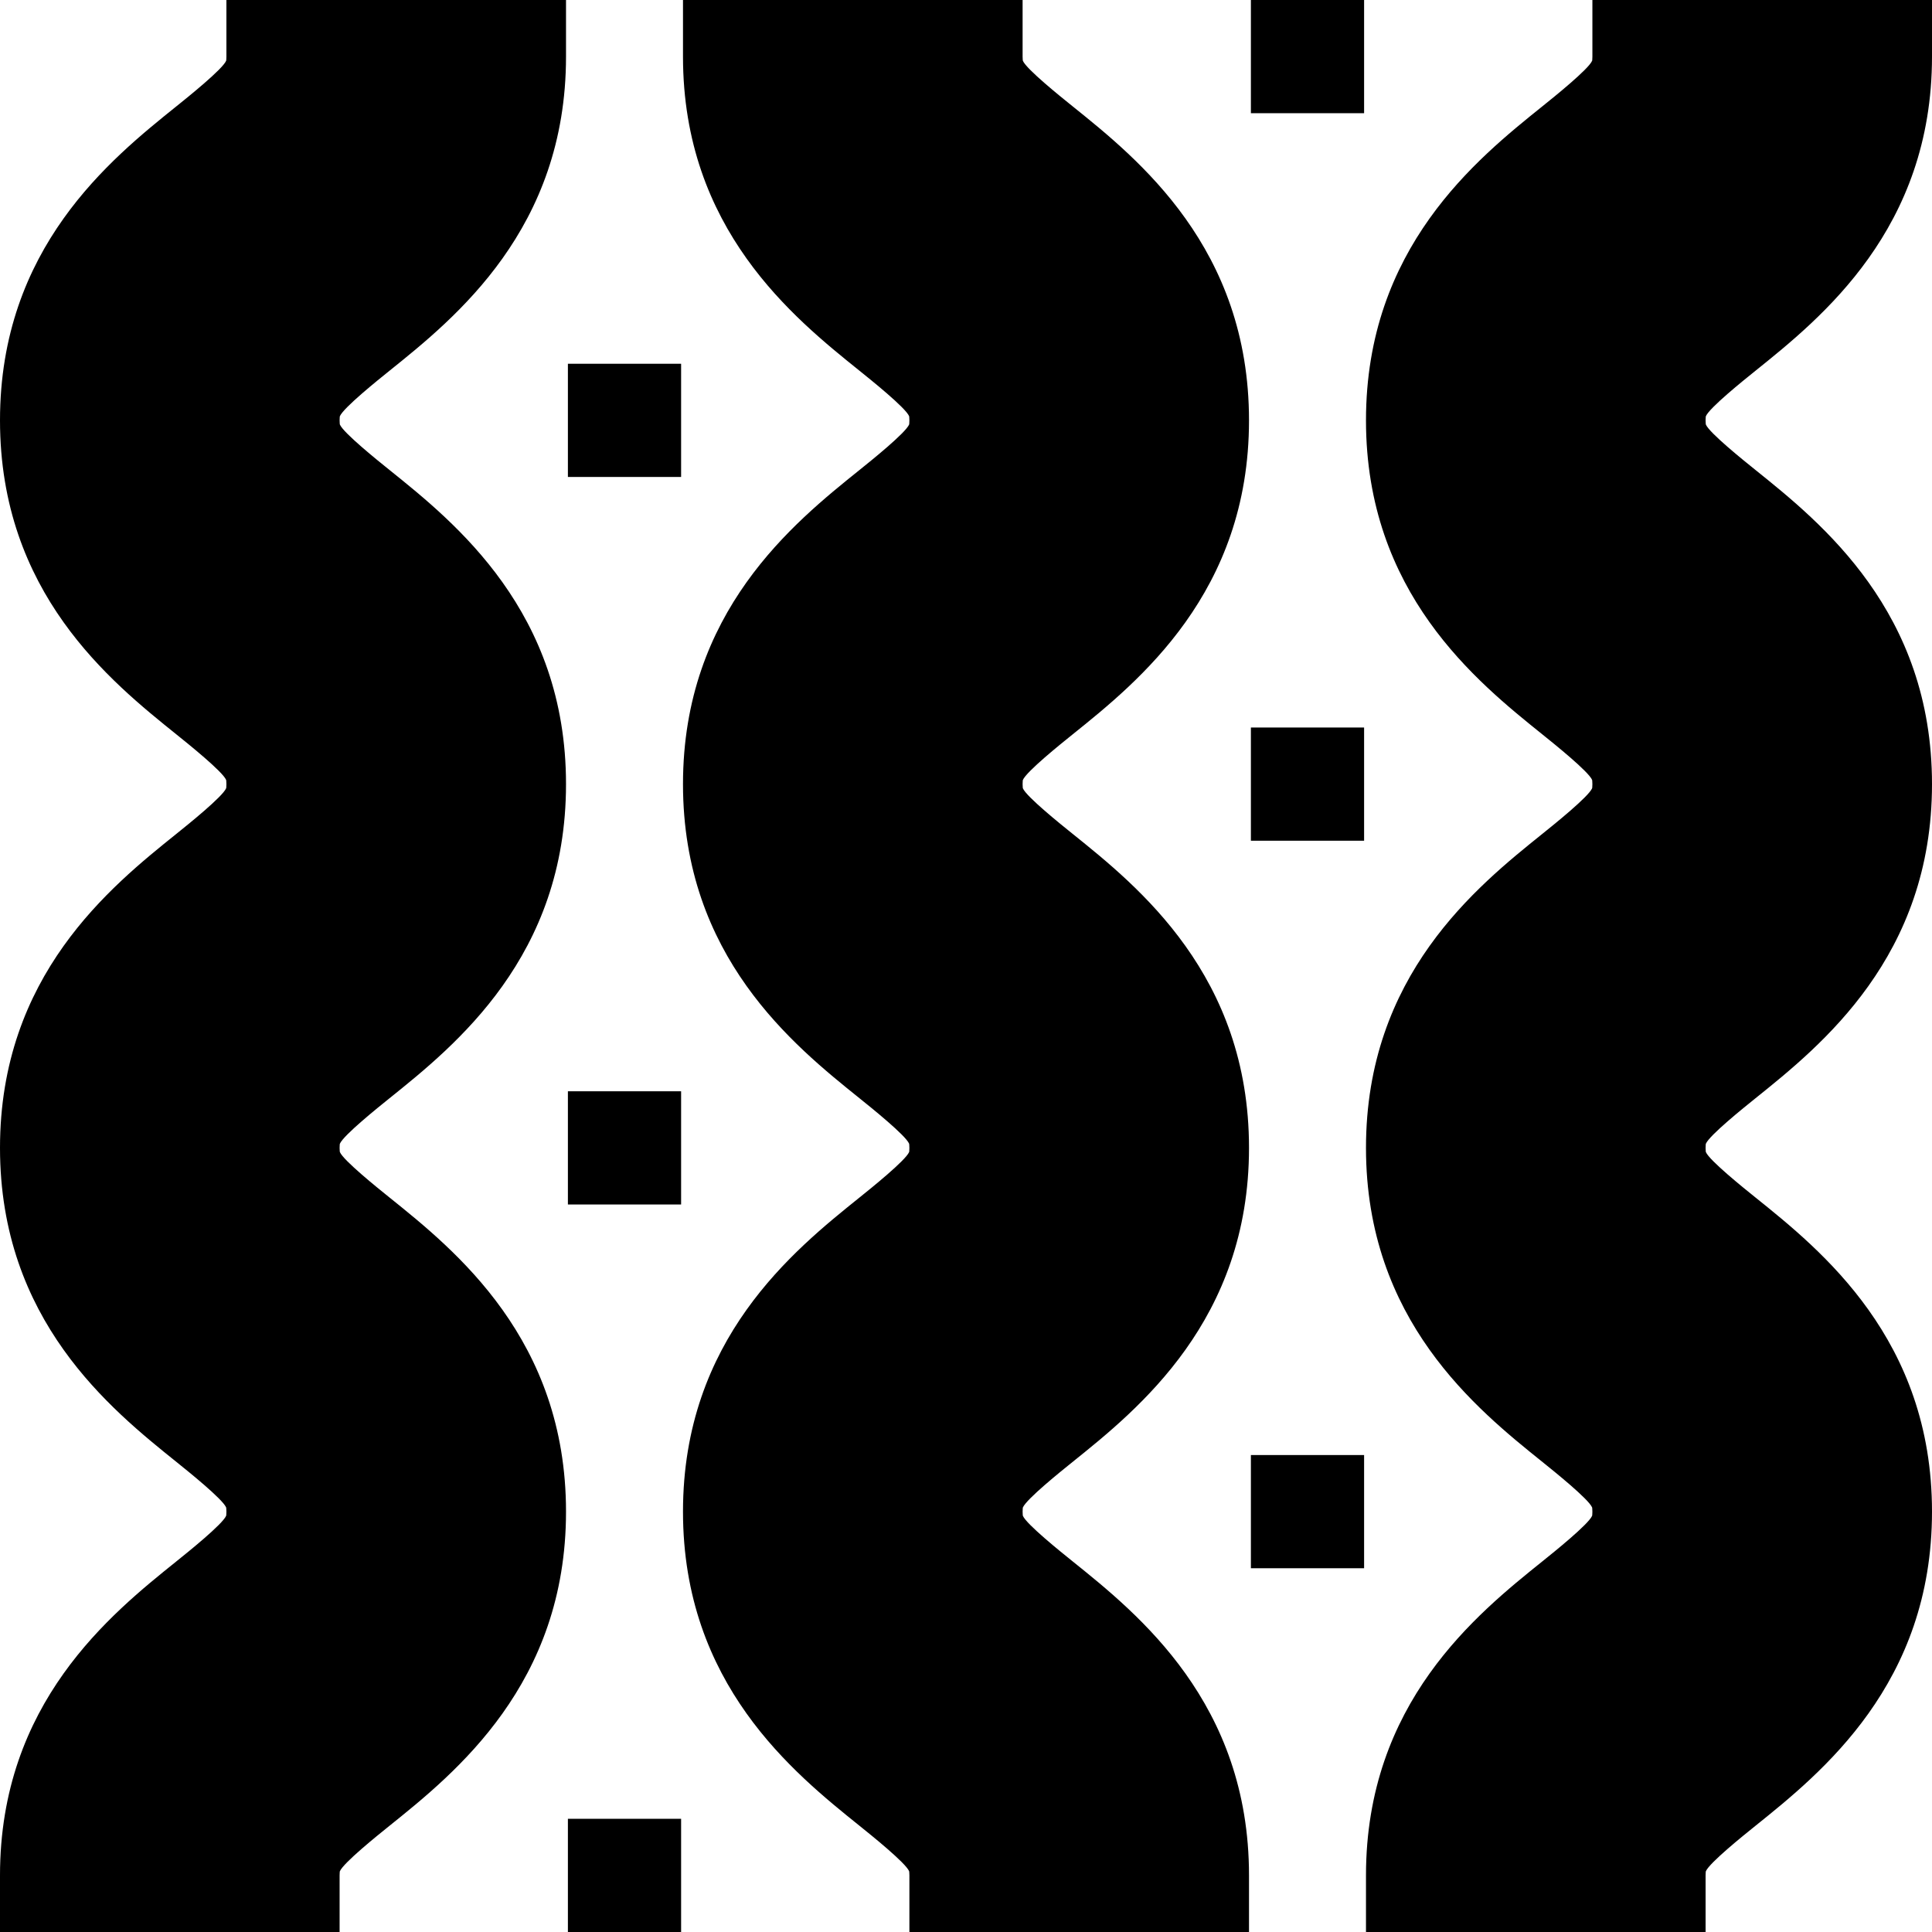 <?xml version="1.0" encoding="iso-8859-1"?>
<!-- Generator: Adobe Illustrator 24.2.1, SVG Export Plug-In . SVG Version: 6.00 Build 0)  -->
<svg version="1.1" id="Capa_1" xmlns="http://www.w3.org/2000/svg" xmlns:xlink="http://www.w3.org/1999/xlink" x="0px" y="0px"
	 viewBox="0 0 512 512" style="enable-background:new 0 0 512 512;" xml:space="preserve">
<g>
	<path d="M465.183,98.283C482.692,84.217,512,60.674,512,15V0h-90v15c0,0.799-0.067,1.089-0.065,1.089
		c-0.944,2.25-10.105,9.61-13.117,12.029C391.308,42.184,362,65.726,362,111.4c0,45.672,29.307,69.215,46.817,83.282
		c3.012,2.419,12.177,9.782,13.108,12.005c0.001,0.003,0.074,0.284,0.074,1.113c0,0.798-0.067,1.088-0.065,1.088
		c-0.944,2.251-10.106,9.611-13.119,12.032C391.306,234.986,362,258.53,362,304.2c0,45.671,29.307,69.214,46.817,83.281
		c3.012,2.42,12.177,9.783,13.108,12.006c0.001,0.003,0.074,0.284,0.074,1.113c0,0.797-0.067,1.087-0.065,1.087
		c-0.944,2.251-10.106,9.612-13.117,12.031C391.308,427.785,362,451.328,362,497v15h90v-15c0-0.798,0.067-1.088,0.065-1.088
		c0.944-2.251,10.106-9.611,13.119-12.032C482.694,469.813,512,446.27,512,400.6c0-45.672-29.308-69.215-46.817-83.282
		c-3.012-2.419-12.177-9.782-13.108-12.006c-0.001-0.002-0.074-0.283-0.074-1.112c0-0.798,0.067-1.088,0.065-1.088
		c0.944-2.251,10.106-9.611,13.119-12.032C482.694,277.014,512,253.47,512,207.8c0-45.672-29.307-69.215-46.817-83.282
		c-3.012-2.419-12.177-9.782-13.108-12.005c-0.001-0.003-0.074-0.284-0.074-1.113c0-0.798,0.067-1.088,0.065-1.088
		C453.01,108.061,462.171,100.702,465.183,98.283z"/>
	<path d="M284.183,194.682C301.693,180.615,331,157.072,331,111.4c0-45.674-29.308-69.216-46.818-83.283
		c-3.012-2.419-12.176-9.78-13.107-12.004C271.073,16.111,271,15.83,271,15V0h-90v15c0,45.674,29.308,69.217,46.818,83.283
		c3.012,2.419,12.176,9.78,13.107,12.004c0.001,0.002,0.074,0.283,0.074,1.113c0,0.798-0.067,1.088-0.065,1.088
		c-0.944,2.251-10.105,9.611-13.117,12.03C210.307,138.585,181,162.128,181,207.8c0,45.67,29.306,69.214,46.816,83.282
		c3.012,2.419,12.178,9.783,13.109,12.006c0.001,0.003,0.074,0.284,0.074,1.113c0,0.798-0.067,1.088-0.065,1.088
		c-0.944,2.251-10.105,9.611-13.117,12.03C210.308,331.385,181,354.928,181,400.6c0,45.67,29.306,69.213,46.816,83.281
		c3.012,2.419,12.178,9.783,13.109,12.006C240.927,495.89,241,496.171,241,497v15h90v-15c0-45.672-29.308-69.215-46.817-83.282
		c-3.012-2.419-12.177-9.782-13.108-12.006c-0.001-0.003-0.074-0.284-0.074-1.112c0-0.798,0.067-1.088,0.065-1.088
		c0.944-2.251,10.106-9.612,13.117-12.031C301.693,373.415,331,349.872,331,304.2c0-45.67-29.306-69.214-46.816-83.282
		c-3.012-2.419-12.178-9.783-13.109-12.006c-0.001-0.003-0.074-0.284-0.074-1.113c0-0.798,0.067-1.088,0.065-1.088
		C272.01,204.461,281.171,197.101,284.183,194.682z"/>
	<rect x="331.5" width="30" height="30"/>
	<rect x="331.5" y="192.8" width="30" height="30"/>
	<rect x="331.5" y="385.6" width="30" height="30"/>
	<rect x="150.5" y="482" width="30" height="30"/>
	<rect x="150.5" y="96.4" width="30" height="30"/>
	<rect x="150.5" y="289.2" width="30" height="30"/>
	<path d="M60,15c0,0.799-0.067,1.089-0.065,1.089c-0.944,2.25-10.105,9.61-13.117,12.029C29.308,42.184,0,65.726,0,111.4
		c0,45.672,29.307,69.215,46.817,83.282c3.012,2.419,12.177,9.782,13.108,12.005C59.927,206.69,60,206.971,60,207.8
		c0,0.798-0.067,1.088-0.065,1.088c-0.944,2.251-10.106,9.611-13.119,12.032C29.306,234.986,0,258.53,0,304.2
		c0,45.671,29.307,69.214,46.817,83.281c3.012,2.42,12.177,9.783,13.108,12.006C59.927,399.49,60,399.771,60,400.6
		c0,0.797-0.067,1.087-0.065,1.087c-0.944,2.251-10.106,9.612-13.117,12.031C29.308,427.785,0,451.328,0,497v15h90v-15
		c0-0.798,0.067-1.088,0.065-1.088c0.944-2.251,10.106-9.611,13.119-12.032C120.694,469.813,150,446.27,150,400.6
		c0-45.672-29.308-69.215-46.817-83.282c-3.012-2.419-12.177-9.782-13.108-12.006C90.073,305.31,90,305.029,90,304.2
		c0-0.798,0.067-1.088,0.065-1.088c0.944-2.251,10.106-9.611,13.119-12.032C120.694,277.014,150,253.47,150,207.8
		c0-45.672-29.307-69.215-46.817-83.282c-3.012-2.419-12.177-9.782-13.108-12.005C90.073,112.51,90,112.229,90,111.4
		c0-0.798,0.067-1.088,0.065-1.088c0.944-2.25,10.105-9.61,13.117-12.029C120.692,84.217,150,60.674,150,15V0H60V15z"/>
</g>
<g>
</g>
<g>
</g>
<g>
</g>
<g>
</g>
<g>
</g>
<g>
</g>
<g>
</g>
<g>
</g>
<g>
</g>
<g>
</g>
<g>
</g>
<g>
</g>
<g>
</g>
<g>
</g>
<g>
</g>
</svg>
